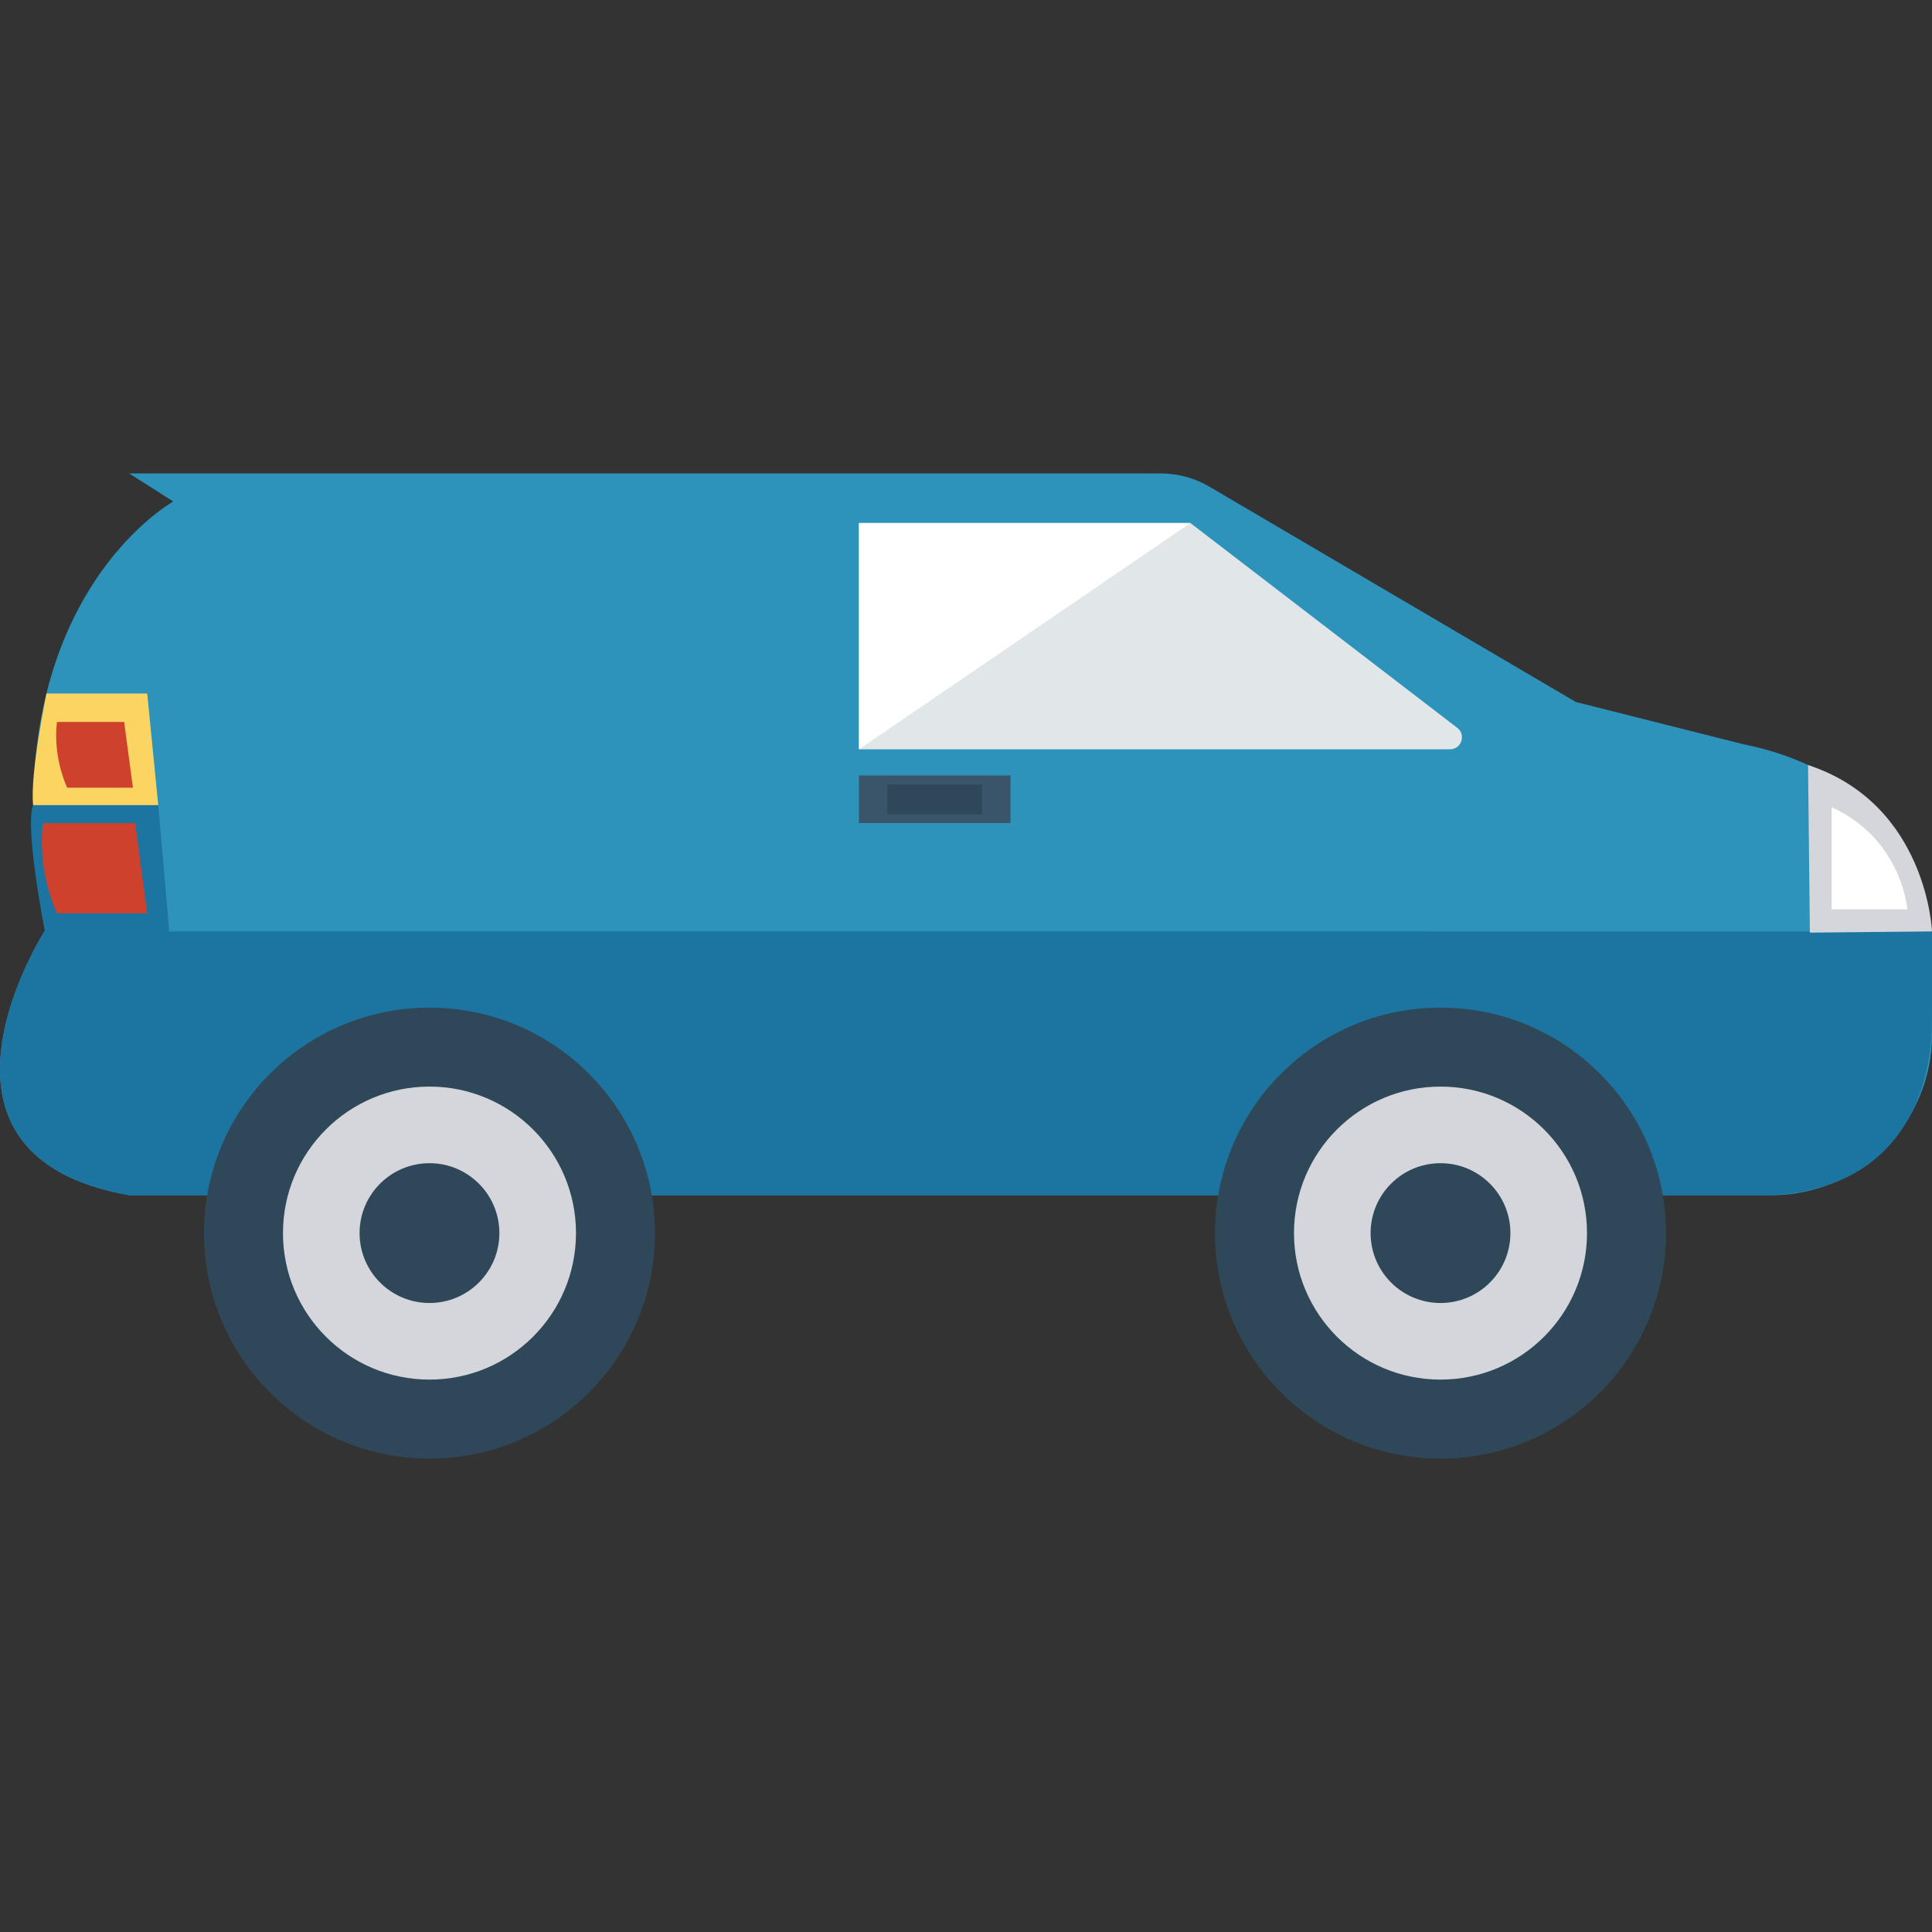 <?xml version="1.0" encoding="iso-8859-1"?>
<!-- Generator: Adobe Illustrator 19.0.0, SVG Export Plug-In . SVG Version: 6.00 Build 0)  -->
<svg version="1.1" id="Capa_1" xmlns="http://www.w3.org/2000/svg" xmlns:xlink="http://www.w3.org/1999/xlink" x="0px" y="0px"
	 viewBox="0 0 426.667 426.667" style="enable-background:new 0 0 426.667 426.667;" xml:space="preserve">
<rect x="0" y="0" width="426.667" height="426.667" fill="#333333" stroke="none"/>
<path style="fill:#2D93BA;" d="M385.061,164.374l-37.053-9.345l-80.944-47.565c-3.244-1.907-6.94-2.912-10.703-2.912H28.529
	l9.74,6.199c0,0-41.621,23.025-28.337,94.755c0,0-31.881,49.592,18.597,58.447h362.715c19.483,0,35.423-15.94,35.423-35.422v-17.449
	C426.667,187.208,410.345,169.367,385.061,164.374z"/>
<path style="fill:#1C75A1;" d="M9.931,205.506c0,0-31.88,49.591,18.597,58.447h362.716c26.596-1.339,35.423-20.38,35.423-38.965
	v-19.295H9.931c0,0-4.557-23.021-2.611-27.893h27.628l2.435,27.893H9.931"/>
<path style="fill:#D5D6DB;" d="M399.293,168.949l0.407,37.014l26.966-0.27C426.667,205.693,425.614,177.625,399.293,168.949z"/>
<path style="fill:#CE412D;" d="M9.489,181.783h20.368l2.657,19.925H12.588C12.588,201.708,8.16,192.631,9.489,181.783z"/>
<circle style="fill:#2F4859;" cx="94.848" cy="272.319" r="49.796"/>
<circle style="fill:#D5D6DB;" cx="94.848" cy="272.319" r="32.354"/>
<g>
	<circle style="fill:#2F4859;" cx="94.848" cy="272.319" r="15.437"/>
	<circle style="fill:#2F4859;" cx="318.123" cy="272.319" r="49.796"/>
</g>
<circle style="fill:#D5D6DB;" cx="318.123" cy="272.319" r="32.354"/>
<circle style="fill:#2F4859;" cx="318.123" cy="272.319" r="15.437"/>
<path style="fill:#FCD462;" d="M34.948,177.8l-2.435-24.642H10.261c0,0-3.699,17.911-2.94,24.642H34.948z"/>
<path style="fill:#CE412D;" d="M12.578,159.432H27.42l1.936,14.52h-14.52C14.837,173.952,11.61,167.338,12.578,159.432z"/>
<path style="fill:#FFFFFF;" d="M404.503,178.26v22.553h16.716C421.218,200.813,420.095,185.372,404.503,178.26z"/>
<path style="fill:#E1E6E9;" d="M189.692,115.511h73.203l58.926,45.224c2.005,1.539,0.917,4.744-1.611,4.744H189.692V115.511z"/>
<polygon style="fill:#FFFFFF;" points="189.692,165.479 189.692,115.511 262.894,115.511 "/>
<rect x="189.696" y="171.263" style="fill:#3A556A;" width="33.463" height="10.5"/>
<rect x="195.972" y="173.256" style="fill:#2F4859;" width="20.898" height="6.558"/>
<g>
</g>
<g>
</g>
<g>
</g>
<g>
</g>
<g>
</g>
<g>
</g>
<g>
</g>
<g>
</g>
<g>
</g>
<g>
</g>
<g>
</g>
<g>
</g>
<g>
</g>
<g>
</g>
<g>
</g>
</svg>

